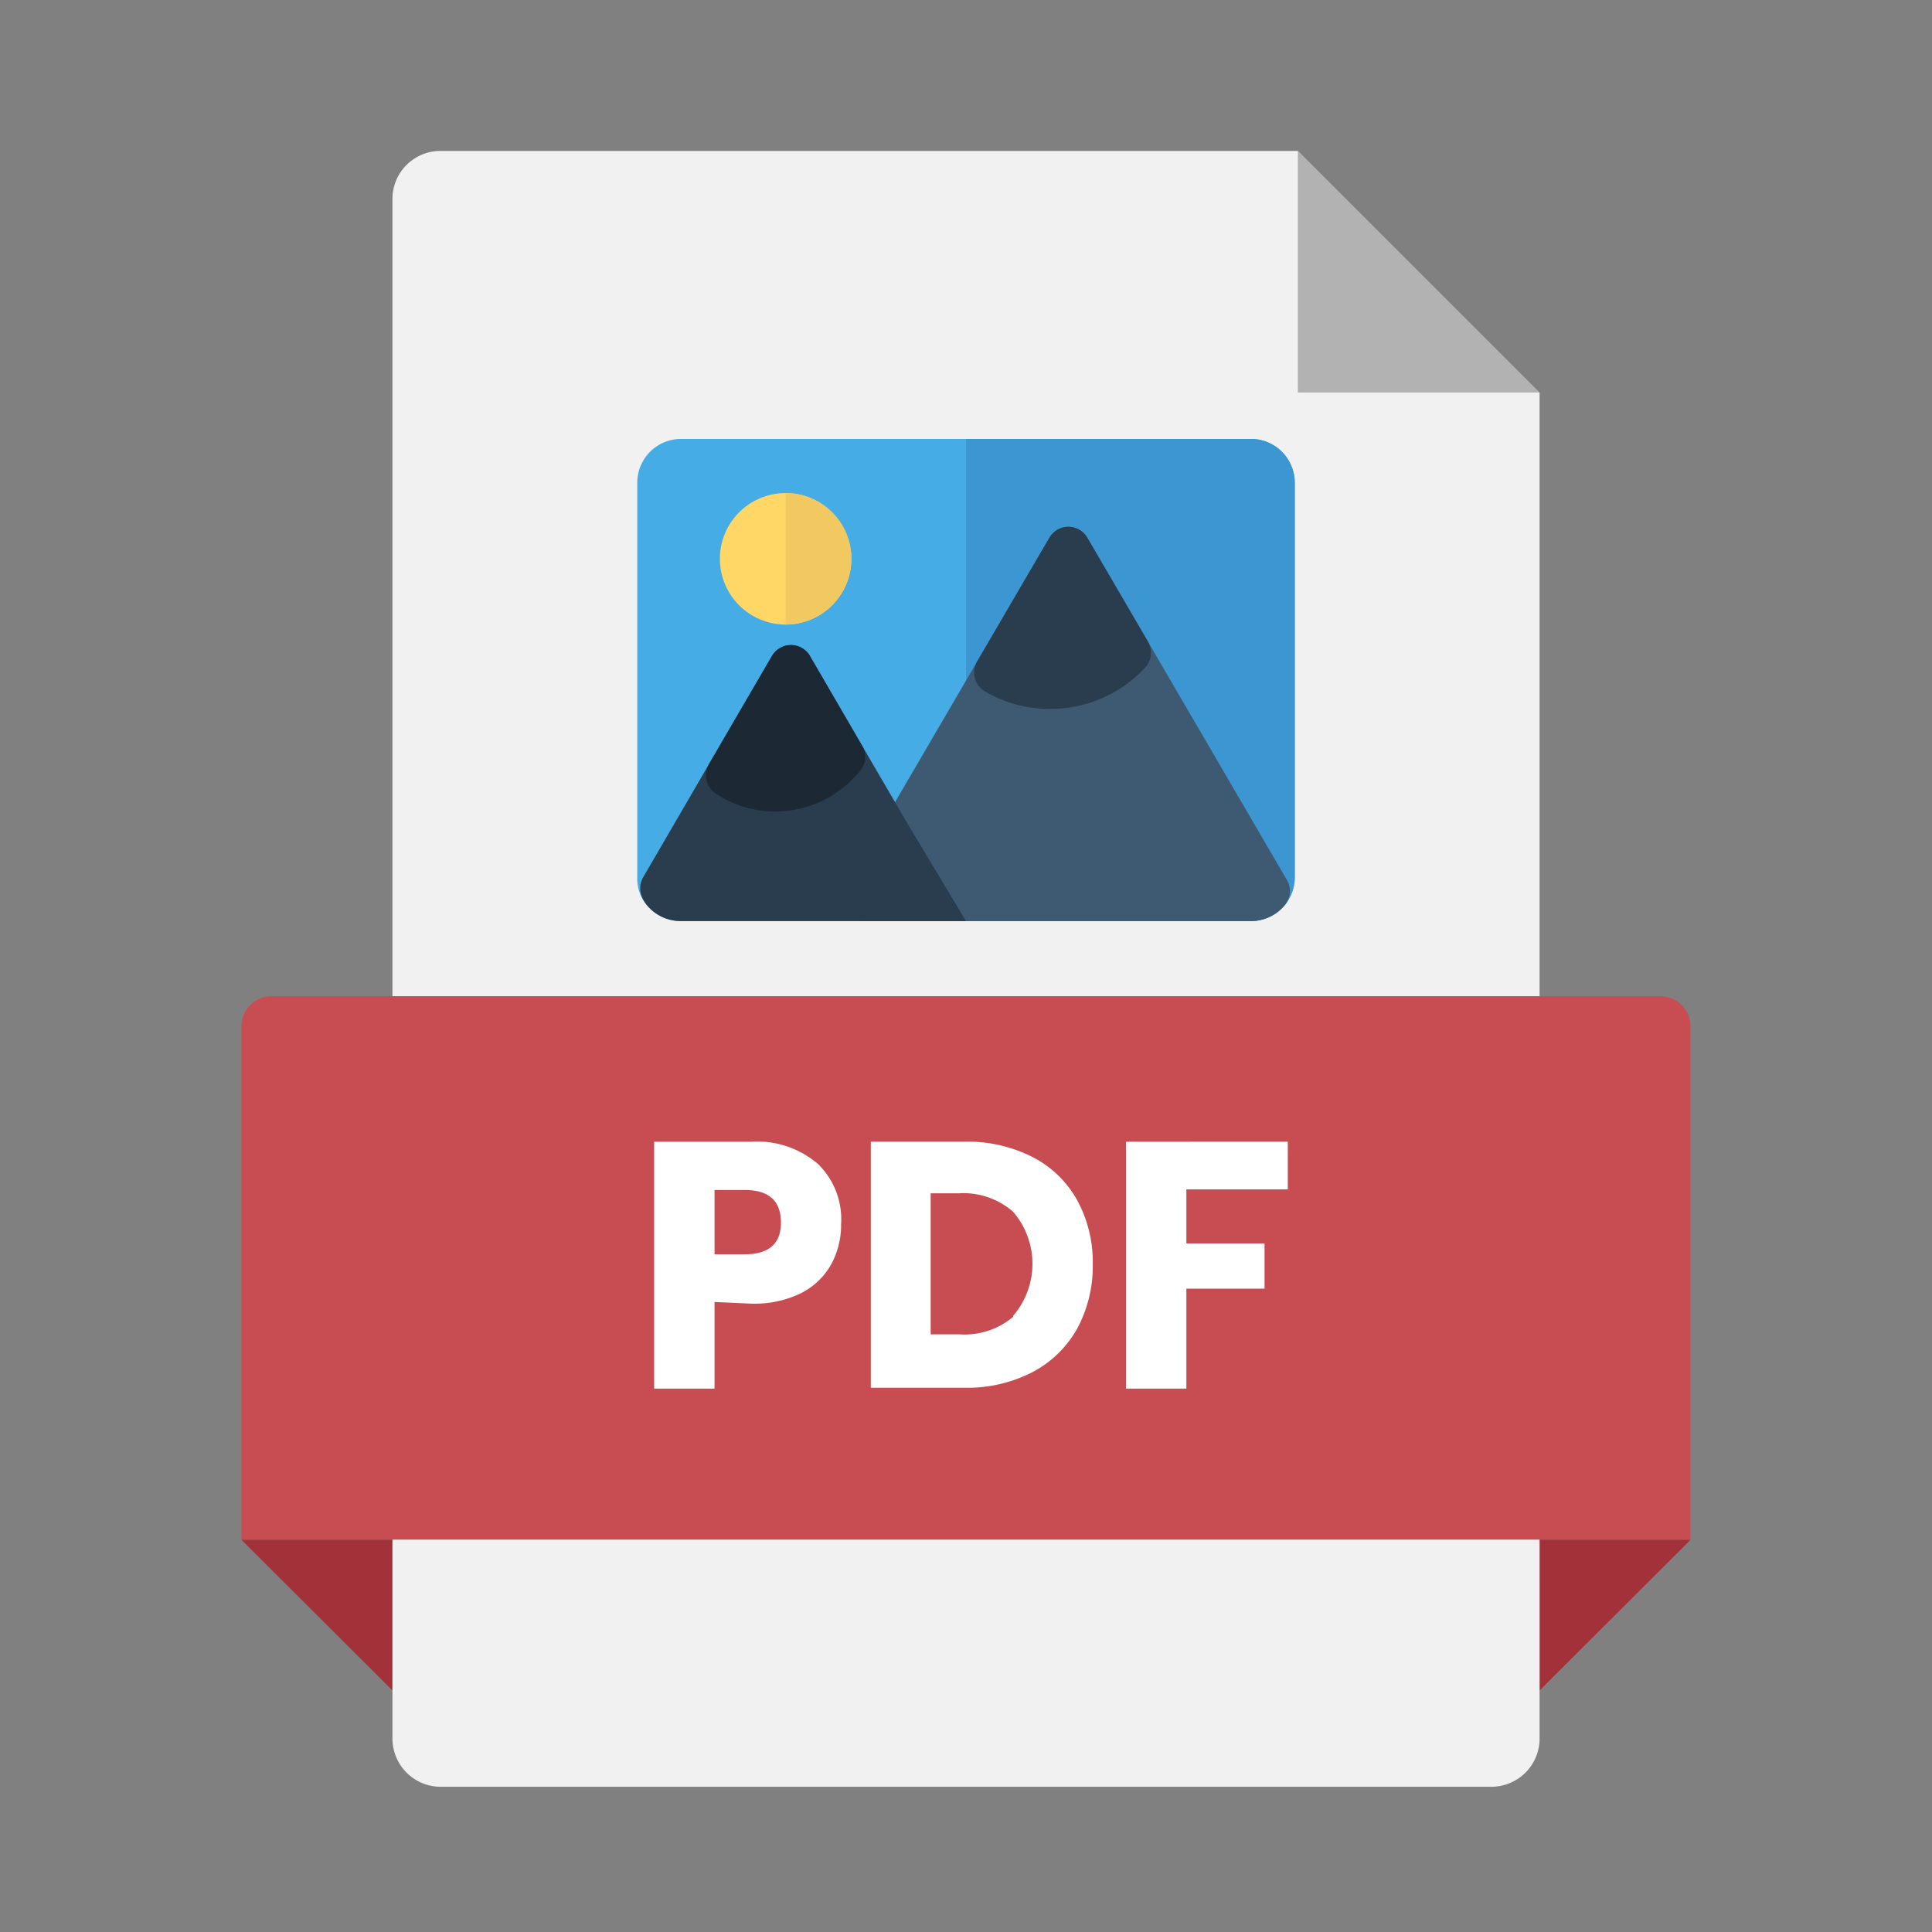<svg xmlns="http://www.w3.org/2000/svg" width="99.38" height="99.38" viewBox="0 0 99.38 99.38"><rect x="0" y="0" width="99.38" height="99.38" fill="#808080" stroke="none"/><g transform="translate(-22.81 -21.81)"><g transform="translate(22.81 21.81)"><path d="M0,0H99.38V99.38H0Z" fill="none"/><path d="M15.77,58.764,7.99,51h7.78Zm59.007,0L82.556,51h-7.78Z" transform="translate(4.417 28.193)" fill="#a3313a"/><path d="M55.417,17.417H43.01V5.01Z" transform="translate(23.776 2.77)" fill="#b2b2b2"/><path d="M59.584,5H15.469A2.469,2.469,0,0,0,13,7.469V86.662a2.484,2.484,0,0,0,2.469,2.484H69.538a2.484,2.484,0,0,0,2.469-2.562V17.422H59.584Z" transform="translate(7.187 2.764)" fill="#f1f1f1"/><path d="M9.553,33H80.982a1.553,1.553,0,0,1,1.553,1.553v26.4H8v-26.4A1.553,1.553,0,0,1,9.553,33Z" transform="translate(4.422 18.243)" fill="#c84d52"/><path d="M24.776,46.07v4.457H21.67v-12.7h4.969a4.8,4.8,0,0,1,3.447,1.134,3.96,3.96,0,0,1,1.2,3.106,4.239,4.239,0,0,1-.528,2.1,3.711,3.711,0,0,1-1.553,1.46,5.45,5.45,0,0,1-2.531.528Zm3.416-4.084q0-1.677-1.863-1.677H24.776v3.307h1.553Q28.192,43.616,28.192,41.986ZM43.44,47.421a5.637,5.637,0,0,1-2.3,2.252,7.3,7.3,0,0,1-3.525.807h-4.8V37.824h4.8a7.376,7.376,0,0,1,3.525.792,5.5,5.5,0,0,1,2.3,2.236,6.677,6.677,0,0,1,.792,3.307A6.77,6.77,0,0,1,43.44,47.421Zm-3.307-.637a4.1,4.1,0,0,0,0-5.357,3.882,3.882,0,0,0-2.8-.947H35.894v7.252h1.444a3.882,3.882,0,0,0,2.8-.9Zm14.131-8.96v2.453H49.046v2.78h4.022v2.329H49.046v5.14H45.94v-12.7Z" transform="translate(11.979 20.903)" fill="#fff"/></g><g transform="translate(54.59 39.388)"><path d="M34.821,7.255V27.547A2.255,2.255,0,0,1,32.567,29.8H3.255a2.255,2.255,0,0,1-1.736-.812,2.142,2.142,0,0,1-.248-.316A2.165,2.165,0,0,1,1,27.547V7.255A2.255,2.255,0,0,1,3.255,5H32.567A2.255,2.255,0,0,1,34.821,7.255Z" transform="translate(0)" fill="#45ace5"/><path d="M32.911,7.255V27.547A2.255,2.255,0,0,1,30.656,29.8H16V5H30.656A2.255,2.255,0,0,1,32.911,7.255Z" transform="translate(1.911)" fill="#3c96d1"/><path d="M33.226,27.172,22.956,9.562a1.127,1.127,0,0,0-1.939,0L10.487,27.6a1.127,1.127,0,0,0,.981,1.691H31.377a2.255,2.255,0,0,0,1.77-.857,1.127,1.127,0,0,0,.079-1.263Z" transform="translate(1.189 0.511)" fill="#3e5a72"/><path d="M14.917,23.643,9.855,14.962a1.131,1.131,0,0,0-1.95.011L1.287,26.349a1.127,1.127,0,0,0-.068.992,1.646,1.646,0,0,0,.282.473,2.255,2.255,0,0,0,1.736.789H17.893Z" transform="translate(0.017 1.199)" fill="#2a3d4f"/><circle cx="3.382" cy="3.382" r="3.382" transform="translate(5.25 7.785)" fill="#ffd766"/><path d="M12.168,19.586,9.485,14.963a1.127,1.127,0,0,0-1.95,0L4.288,20.533a1.127,1.127,0,0,0,.349,1.511,5.524,5.524,0,0,0,3.066.924,5.637,5.637,0,0,0,4.374-2.108A1.127,1.127,0,0,0,12.168,19.586Z" transform="translate(0.399 1.198)" fill="#1c2833"/><path d="M25.3,14.895,22.187,9.562a1.127,1.127,0,0,0-1.939,0l-3.72,6.37a1.127,1.127,0,0,0,.395,1.545,6.55,6.55,0,0,0,3.382.9,6.629,6.629,0,0,0,4.9-2.165,1.127,1.127,0,0,0,.09-1.319Z" transform="translate(1.958 0.511)" fill="#2a3d4f"/><path d="M11.152,10.852A3.382,3.382,0,0,1,7.77,14.234V7.47a3.382,3.382,0,0,1,3.382,3.382Z" transform="translate(0.862 0.315)" fill="#f2c861"/></g></g></svg>